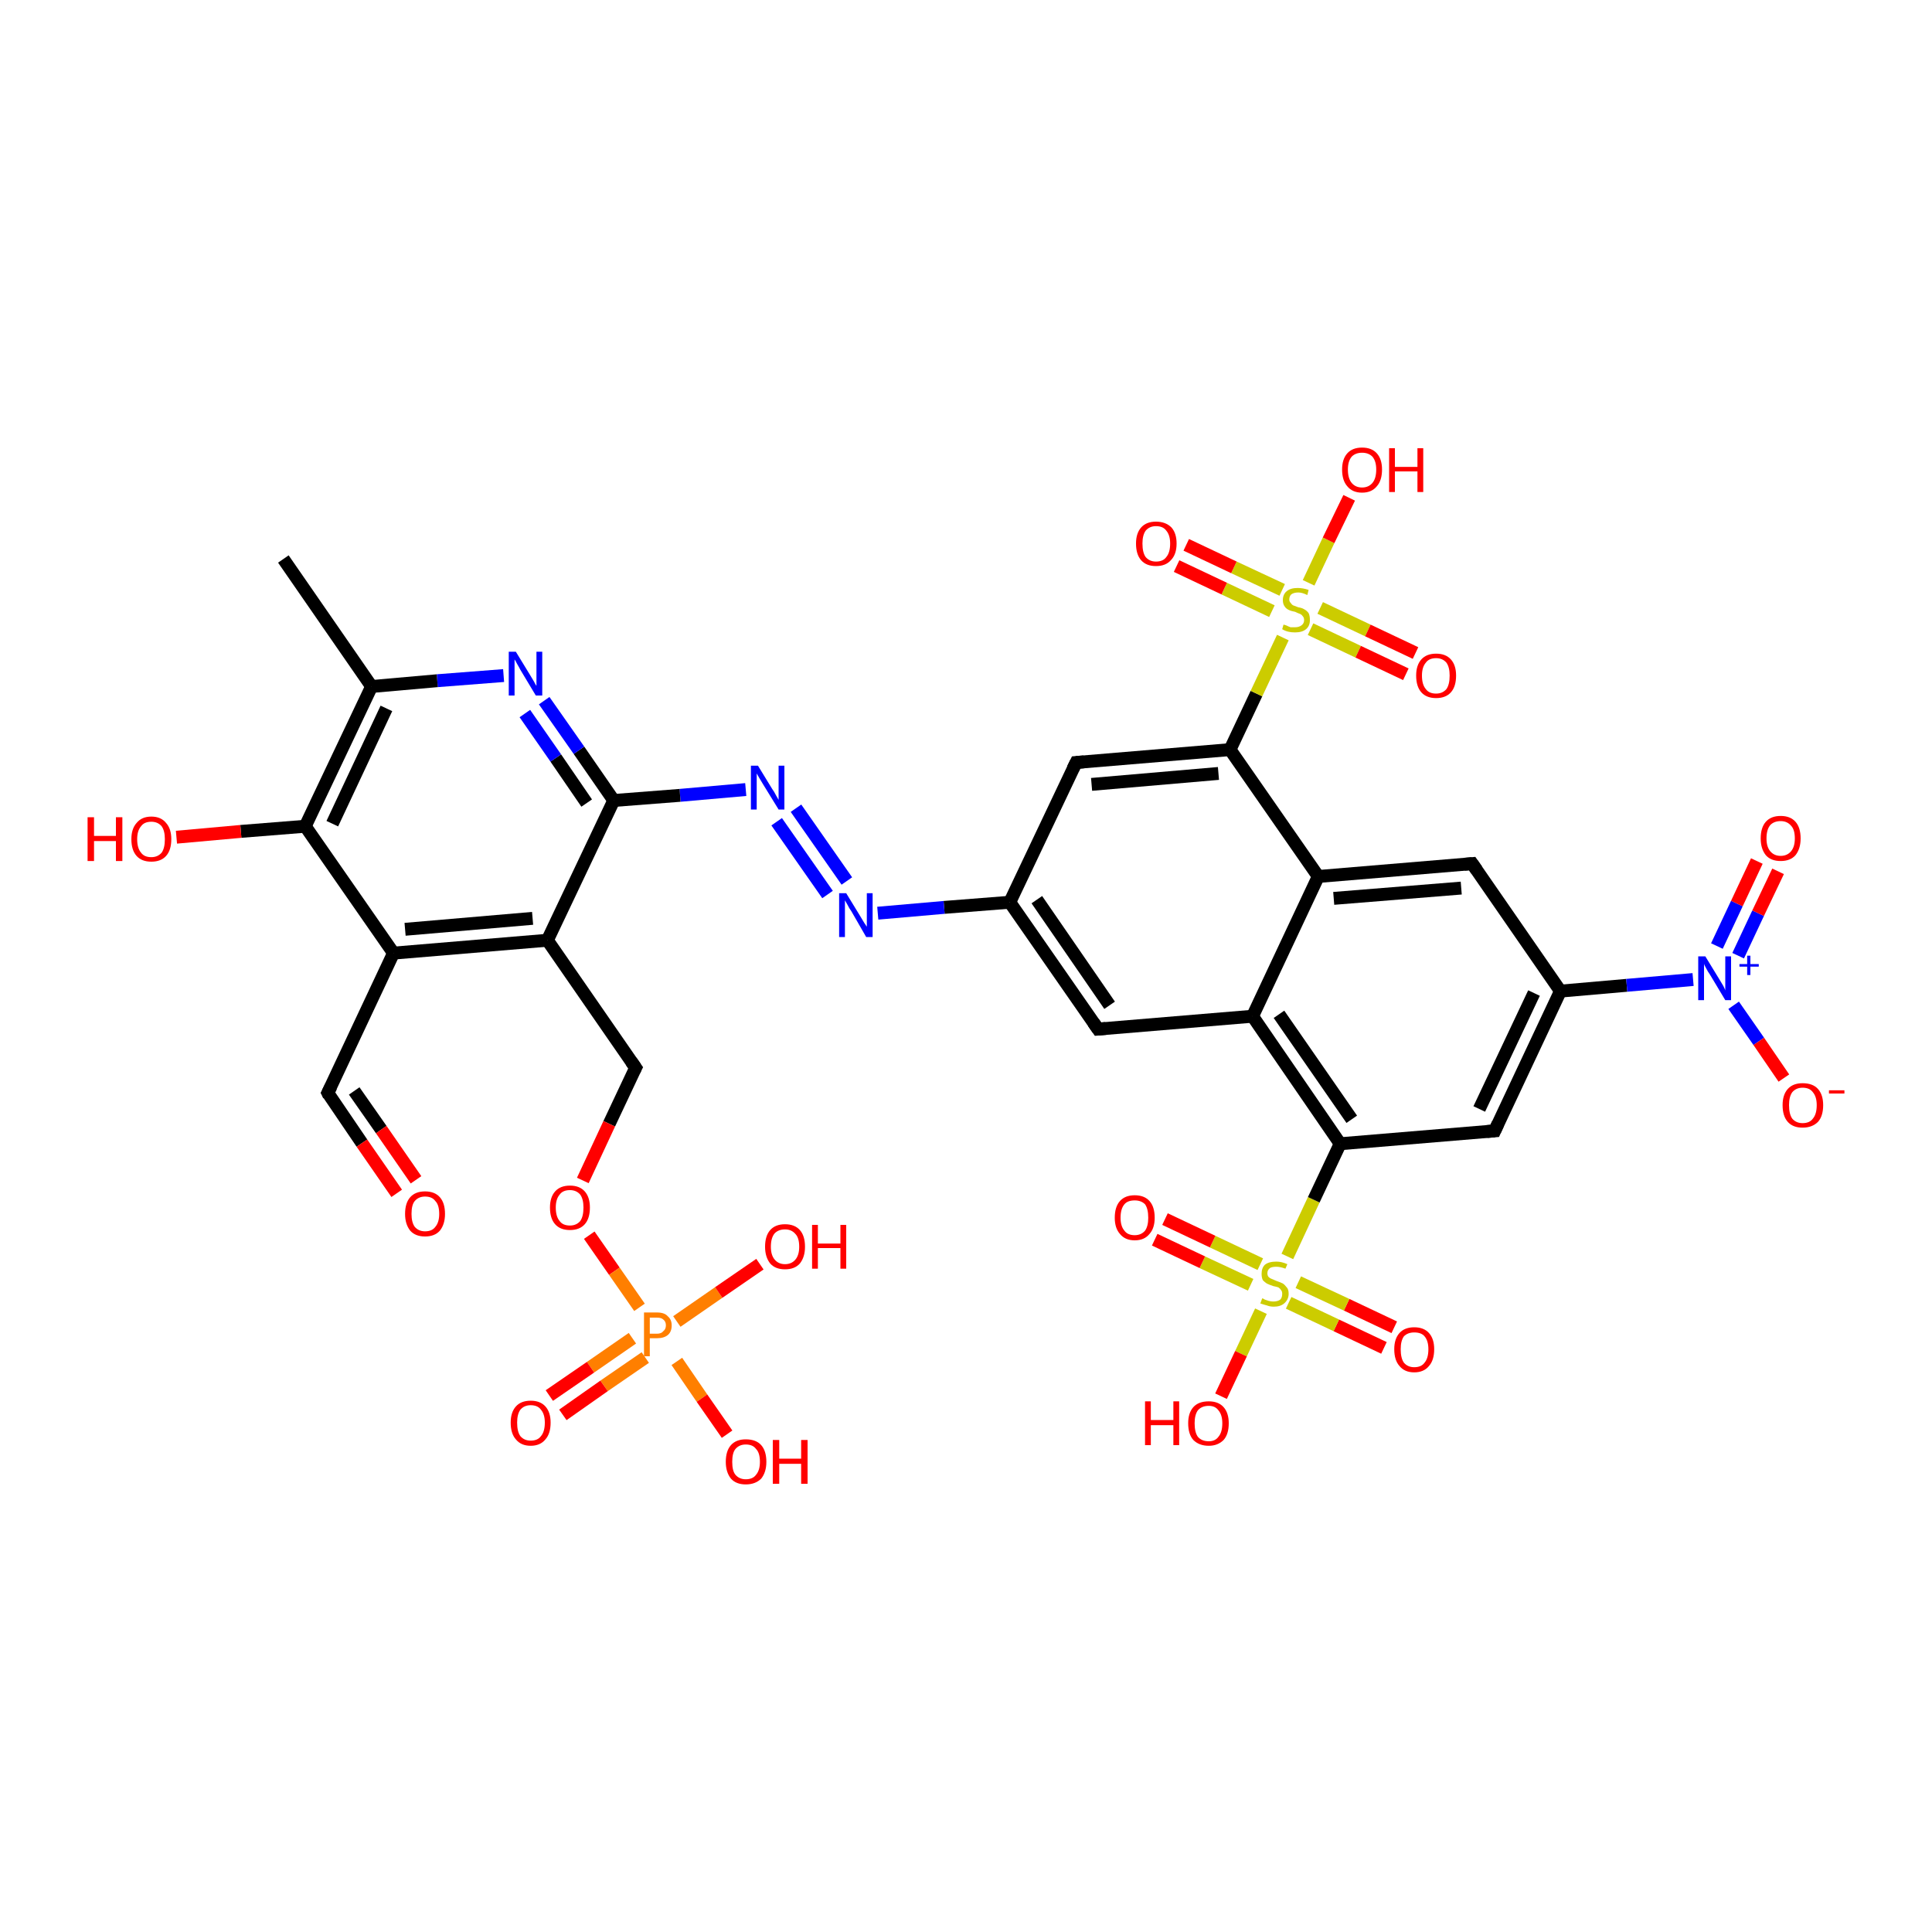 <?xml version='1.0' encoding='iso-8859-1'?>
<svg version='1.1' baseProfile='full'
              xmlns='http://www.w3.org/2000/svg'
                      xmlns:rdkit='http://www.rdkit.org/xml'
                      xmlns:xlink='http://www.w3.org/1999/xlink'
                  xml:space='preserve'
width='300px' height='300px' viewBox='0 0 300 300'>
<!-- END OF HEADER -->
<rect style='opacity:1.0;fill:#FFFFFF;stroke:none' width='300.0' height='300.0' x='0.0' y='0.0'> </rect>
<path class='bond-0 atom-0 atom-1' d='M 214.9,209.3 L 207.5,205.8' style='fill:none;fill-rule:evenodd;stroke:#FF0000;stroke-width:2.0px;stroke-linecap:butt;stroke-linejoin:miter;stroke-opacity:1' />
<path class='bond-0 atom-0 atom-1' d='M 207.5,205.8 L 200.1,202.3' style='fill:none;fill-rule:evenodd;stroke:#CCCC00;stroke-width:2.0px;stroke-linecap:butt;stroke-linejoin:miter;stroke-opacity:1' />
<path class='bond-0 atom-0 atom-1' d='M 216.5,206.1 L 209.1,202.6' style='fill:none;fill-rule:evenodd;stroke:#FF0000;stroke-width:2.0px;stroke-linecap:butt;stroke-linejoin:miter;stroke-opacity:1' />
<path class='bond-0 atom-0 atom-1' d='M 209.1,202.6 L 201.6,199.1' style='fill:none;fill-rule:evenodd;stroke:#CCCC00;stroke-width:2.0px;stroke-linecap:butt;stroke-linejoin:miter;stroke-opacity:1' />
<path class='bond-1 atom-1 atom-2' d='M 195.7,196.3 L 188.3,192.8' style='fill:none;fill-rule:evenodd;stroke:#CCCC00;stroke-width:2.0px;stroke-linecap:butt;stroke-linejoin:miter;stroke-opacity:1' />
<path class='bond-1 atom-1 atom-2' d='M 188.3,192.8 L 180.9,189.3' style='fill:none;fill-rule:evenodd;stroke:#FF0000;stroke-width:2.0px;stroke-linecap:butt;stroke-linejoin:miter;stroke-opacity:1' />
<path class='bond-1 atom-1 atom-2' d='M 194.2,199.5 L 186.7,196.0' style='fill:none;fill-rule:evenodd;stroke:#CCCC00;stroke-width:2.0px;stroke-linecap:butt;stroke-linejoin:miter;stroke-opacity:1' />
<path class='bond-1 atom-1 atom-2' d='M 186.7,196.0 L 179.3,192.5' style='fill:none;fill-rule:evenodd;stroke:#FF0000;stroke-width:2.0px;stroke-linecap:butt;stroke-linejoin:miter;stroke-opacity:1' />
<path class='bond-2 atom-1 atom-3' d='M 195.8,203.6 L 192.7,210.2' style='fill:none;fill-rule:evenodd;stroke:#CCCC00;stroke-width:2.0px;stroke-linecap:butt;stroke-linejoin:miter;stroke-opacity:1' />
<path class='bond-2 atom-1 atom-3' d='M 192.7,210.2 L 189.6,216.8' style='fill:none;fill-rule:evenodd;stroke:#FF0000;stroke-width:2.0px;stroke-linecap:butt;stroke-linejoin:miter;stroke-opacity:1' />
<path class='bond-3 atom-1 atom-4' d='M 199.9,195.1 L 204.0,186.3' style='fill:none;fill-rule:evenodd;stroke:#CCCC00;stroke-width:2.0px;stroke-linecap:butt;stroke-linejoin:miter;stroke-opacity:1' />
<path class='bond-3 atom-1 atom-4' d='M 204.0,186.3 L 208.1,177.6' style='fill:none;fill-rule:evenodd;stroke:#000000;stroke-width:2.0px;stroke-linecap:butt;stroke-linejoin:miter;stroke-opacity:1' />
<path class='bond-4 atom-4 atom-5' d='M 208.1,177.6 L 194.5,157.8' style='fill:none;fill-rule:evenodd;stroke:#000000;stroke-width:2.0px;stroke-linecap:butt;stroke-linejoin:miter;stroke-opacity:1' />
<path class='bond-4 atom-4 atom-5' d='M 209.9,173.8 L 198.6,157.5' style='fill:none;fill-rule:evenodd;stroke:#000000;stroke-width:2.0px;stroke-linecap:butt;stroke-linejoin:miter;stroke-opacity:1' />
<path class='bond-5 atom-5 atom-6' d='M 194.5,157.8 L 170.5,159.8' style='fill:none;fill-rule:evenodd;stroke:#000000;stroke-width:2.0px;stroke-linecap:butt;stroke-linejoin:miter;stroke-opacity:1' />
<path class='bond-6 atom-6 atom-7' d='M 170.5,159.8 L 156.8,140.1' style='fill:none;fill-rule:evenodd;stroke:#000000;stroke-width:2.0px;stroke-linecap:butt;stroke-linejoin:miter;stroke-opacity:1' />
<path class='bond-6 atom-6 atom-7' d='M 172.3,156.1 L 161.0,139.7' style='fill:none;fill-rule:evenodd;stroke:#000000;stroke-width:2.0px;stroke-linecap:butt;stroke-linejoin:miter;stroke-opacity:1' />
<path class='bond-7 atom-7 atom-8' d='M 156.8,140.1 L 146.6,140.9' style='fill:none;fill-rule:evenodd;stroke:#000000;stroke-width:2.0px;stroke-linecap:butt;stroke-linejoin:miter;stroke-opacity:1' />
<path class='bond-7 atom-7 atom-8' d='M 146.6,140.9 L 136.3,141.8' style='fill:none;fill-rule:evenodd;stroke:#0000FF;stroke-width:2.0px;stroke-linecap:butt;stroke-linejoin:miter;stroke-opacity:1' />
<path class='bond-8 atom-8 atom-9' d='M 128.5,138.9 L 120.6,127.6' style='fill:none;fill-rule:evenodd;stroke:#0000FF;stroke-width:2.0px;stroke-linecap:butt;stroke-linejoin:miter;stroke-opacity:1' />
<path class='bond-8 atom-8 atom-9' d='M 131.5,136.8 L 123.6,125.5' style='fill:none;fill-rule:evenodd;stroke:#0000FF;stroke-width:2.0px;stroke-linecap:butt;stroke-linejoin:miter;stroke-opacity:1' />
<path class='bond-9 atom-9 atom-10' d='M 115.8,122.6 L 105.6,123.5' style='fill:none;fill-rule:evenodd;stroke:#0000FF;stroke-width:2.0px;stroke-linecap:butt;stroke-linejoin:miter;stroke-opacity:1' />
<path class='bond-9 atom-9 atom-10' d='M 105.6,123.5 L 95.3,124.3' style='fill:none;fill-rule:evenodd;stroke:#000000;stroke-width:2.0px;stroke-linecap:butt;stroke-linejoin:miter;stroke-opacity:1' />
<path class='bond-10 atom-10 atom-11' d='M 95.3,124.3 L 89.9,116.5' style='fill:none;fill-rule:evenodd;stroke:#000000;stroke-width:2.0px;stroke-linecap:butt;stroke-linejoin:miter;stroke-opacity:1' />
<path class='bond-10 atom-10 atom-11' d='M 89.9,116.5 L 84.5,108.8' style='fill:none;fill-rule:evenodd;stroke:#0000FF;stroke-width:2.0px;stroke-linecap:butt;stroke-linejoin:miter;stroke-opacity:1' />
<path class='bond-10 atom-10 atom-11' d='M 91.1,124.7 L 86.3,117.7' style='fill:none;fill-rule:evenodd;stroke:#000000;stroke-width:2.0px;stroke-linecap:butt;stroke-linejoin:miter;stroke-opacity:1' />
<path class='bond-10 atom-10 atom-11' d='M 86.3,117.7 L 81.5,110.8' style='fill:none;fill-rule:evenodd;stroke:#0000FF;stroke-width:2.0px;stroke-linecap:butt;stroke-linejoin:miter;stroke-opacity:1' />
<path class='bond-11 atom-11 atom-12' d='M 78.2,104.9 L 67.9,105.7' style='fill:none;fill-rule:evenodd;stroke:#0000FF;stroke-width:2.0px;stroke-linecap:butt;stroke-linejoin:miter;stroke-opacity:1' />
<path class='bond-11 atom-11 atom-12' d='M 67.9,105.7 L 57.7,106.6' style='fill:none;fill-rule:evenodd;stroke:#000000;stroke-width:2.0px;stroke-linecap:butt;stroke-linejoin:miter;stroke-opacity:1' />
<path class='bond-12 atom-12 atom-13' d='M 57.7,106.6 L 47.4,128.3' style='fill:none;fill-rule:evenodd;stroke:#000000;stroke-width:2.0px;stroke-linecap:butt;stroke-linejoin:miter;stroke-opacity:1' />
<path class='bond-12 atom-12 atom-13' d='M 60.0,110.0 L 51.6,127.9' style='fill:none;fill-rule:evenodd;stroke:#000000;stroke-width:2.0px;stroke-linecap:butt;stroke-linejoin:miter;stroke-opacity:1' />
<path class='bond-13 atom-13 atom-14' d='M 47.4,128.3 L 37.4,129.1' style='fill:none;fill-rule:evenodd;stroke:#000000;stroke-width:2.0px;stroke-linecap:butt;stroke-linejoin:miter;stroke-opacity:1' />
<path class='bond-13 atom-13 atom-14' d='M 37.4,129.1 L 27.4,130.0' style='fill:none;fill-rule:evenodd;stroke:#FF0000;stroke-width:2.0px;stroke-linecap:butt;stroke-linejoin:miter;stroke-opacity:1' />
<path class='bond-14 atom-13 atom-15' d='M 47.4,128.3 L 61.1,148.0' style='fill:none;fill-rule:evenodd;stroke:#000000;stroke-width:2.0px;stroke-linecap:butt;stroke-linejoin:miter;stroke-opacity:1' />
<path class='bond-15 atom-15 atom-16' d='M 61.1,148.0 L 85.0,146.0' style='fill:none;fill-rule:evenodd;stroke:#000000;stroke-width:2.0px;stroke-linecap:butt;stroke-linejoin:miter;stroke-opacity:1' />
<path class='bond-15 atom-15 atom-16' d='M 62.9,144.3 L 82.7,142.6' style='fill:none;fill-rule:evenodd;stroke:#000000;stroke-width:2.0px;stroke-linecap:butt;stroke-linejoin:miter;stroke-opacity:1' />
<path class='bond-16 atom-16 atom-17' d='M 85.0,146.0 L 98.7,165.8' style='fill:none;fill-rule:evenodd;stroke:#000000;stroke-width:2.0px;stroke-linecap:butt;stroke-linejoin:miter;stroke-opacity:1' />
<path class='bond-17 atom-17 atom-18' d='M 98.7,165.8 L 94.6,174.5' style='fill:none;fill-rule:evenodd;stroke:#000000;stroke-width:2.0px;stroke-linecap:butt;stroke-linejoin:miter;stroke-opacity:1' />
<path class='bond-17 atom-17 atom-18' d='M 94.6,174.5 L 90.5,183.3' style='fill:none;fill-rule:evenodd;stroke:#FF0000;stroke-width:2.0px;stroke-linecap:butt;stroke-linejoin:miter;stroke-opacity:1' />
<path class='bond-18 atom-18 atom-19' d='M 91.5,191.8 L 95.4,197.4' style='fill:none;fill-rule:evenodd;stroke:#FF0000;stroke-width:2.0px;stroke-linecap:butt;stroke-linejoin:miter;stroke-opacity:1' />
<path class='bond-18 atom-18 atom-19' d='M 95.4,197.4 L 99.3,203.0' style='fill:none;fill-rule:evenodd;stroke:#FF7F00;stroke-width:2.0px;stroke-linecap:butt;stroke-linejoin:miter;stroke-opacity:1' />
<path class='bond-19 atom-19 atom-20' d='M 98.2,207.8 L 91.7,212.3' style='fill:none;fill-rule:evenodd;stroke:#FF7F00;stroke-width:2.0px;stroke-linecap:butt;stroke-linejoin:miter;stroke-opacity:1' />
<path class='bond-19 atom-19 atom-20' d='M 91.7,212.3 L 85.3,216.7' style='fill:none;fill-rule:evenodd;stroke:#FF0000;stroke-width:2.0px;stroke-linecap:butt;stroke-linejoin:miter;stroke-opacity:1' />
<path class='bond-19 atom-19 atom-20' d='M 100.2,210.8 L 93.8,215.2' style='fill:none;fill-rule:evenodd;stroke:#FF7F00;stroke-width:2.0px;stroke-linecap:butt;stroke-linejoin:miter;stroke-opacity:1' />
<path class='bond-19 atom-19 atom-20' d='M 93.8,215.2 L 87.4,219.7' style='fill:none;fill-rule:evenodd;stroke:#FF0000;stroke-width:2.0px;stroke-linecap:butt;stroke-linejoin:miter;stroke-opacity:1' />
<path class='bond-20 atom-19 atom-21' d='M 105.1,205.2 L 111.6,200.7' style='fill:none;fill-rule:evenodd;stroke:#FF7F00;stroke-width:2.0px;stroke-linecap:butt;stroke-linejoin:miter;stroke-opacity:1' />
<path class='bond-20 atom-19 atom-21' d='M 111.6,200.7 L 118.0,196.3' style='fill:none;fill-rule:evenodd;stroke:#FF0000;stroke-width:2.0px;stroke-linecap:butt;stroke-linejoin:miter;stroke-opacity:1' />
<path class='bond-21 atom-19 atom-22' d='M 105.1,211.4 L 109.0,217.1' style='fill:none;fill-rule:evenodd;stroke:#FF7F00;stroke-width:2.0px;stroke-linecap:butt;stroke-linejoin:miter;stroke-opacity:1' />
<path class='bond-21 atom-19 atom-22' d='M 109.0,217.1 L 112.9,222.7' style='fill:none;fill-rule:evenodd;stroke:#FF0000;stroke-width:2.0px;stroke-linecap:butt;stroke-linejoin:miter;stroke-opacity:1' />
<path class='bond-22 atom-15 atom-23' d='M 61.1,148.0 L 50.9,169.7' style='fill:none;fill-rule:evenodd;stroke:#000000;stroke-width:2.0px;stroke-linecap:butt;stroke-linejoin:miter;stroke-opacity:1' />
<path class='bond-23 atom-23 atom-24' d='M 50.9,169.7 L 56.2,177.5' style='fill:none;fill-rule:evenodd;stroke:#000000;stroke-width:2.0px;stroke-linecap:butt;stroke-linejoin:miter;stroke-opacity:1' />
<path class='bond-23 atom-23 atom-24' d='M 56.2,177.5 L 61.6,185.3' style='fill:none;fill-rule:evenodd;stroke:#FF0000;stroke-width:2.0px;stroke-linecap:butt;stroke-linejoin:miter;stroke-opacity:1' />
<path class='bond-23 atom-23 atom-24' d='M 55.0,169.4 L 59.2,175.4' style='fill:none;fill-rule:evenodd;stroke:#000000;stroke-width:2.0px;stroke-linecap:butt;stroke-linejoin:miter;stroke-opacity:1' />
<path class='bond-23 atom-23 atom-24' d='M 59.2,175.4 L 64.6,183.2' style='fill:none;fill-rule:evenodd;stroke:#FF0000;stroke-width:2.0px;stroke-linecap:butt;stroke-linejoin:miter;stroke-opacity:1' />
<path class='bond-24 atom-12 atom-25' d='M 57.7,106.6 L 44.0,86.8' style='fill:none;fill-rule:evenodd;stroke:#000000;stroke-width:2.0px;stroke-linecap:butt;stroke-linejoin:miter;stroke-opacity:1' />
<path class='bond-25 atom-7 atom-26' d='M 156.8,140.1 L 167.1,118.4' style='fill:none;fill-rule:evenodd;stroke:#000000;stroke-width:2.0px;stroke-linecap:butt;stroke-linejoin:miter;stroke-opacity:1' />
<path class='bond-26 atom-26 atom-27' d='M 167.1,118.4 L 191.0,116.4' style='fill:none;fill-rule:evenodd;stroke:#000000;stroke-width:2.0px;stroke-linecap:butt;stroke-linejoin:miter;stroke-opacity:1' />
<path class='bond-26 atom-26 atom-27' d='M 169.5,121.8 L 189.2,120.1' style='fill:none;fill-rule:evenodd;stroke:#000000;stroke-width:2.0px;stroke-linecap:butt;stroke-linejoin:miter;stroke-opacity:1' />
<path class='bond-27 atom-27 atom-28' d='M 191.0,116.4 L 204.7,136.1' style='fill:none;fill-rule:evenodd;stroke:#000000;stroke-width:2.0px;stroke-linecap:butt;stroke-linejoin:miter;stroke-opacity:1' />
<path class='bond-28 atom-28 atom-29' d='M 204.7,136.1 L 228.6,134.1' style='fill:none;fill-rule:evenodd;stroke:#000000;stroke-width:2.0px;stroke-linecap:butt;stroke-linejoin:miter;stroke-opacity:1' />
<path class='bond-28 atom-28 atom-29' d='M 207.1,139.5 L 226.9,137.9' style='fill:none;fill-rule:evenodd;stroke:#000000;stroke-width:2.0px;stroke-linecap:butt;stroke-linejoin:miter;stroke-opacity:1' />
<path class='bond-29 atom-29 atom-30' d='M 228.6,134.1 L 242.3,153.9' style='fill:none;fill-rule:evenodd;stroke:#000000;stroke-width:2.0px;stroke-linecap:butt;stroke-linejoin:miter;stroke-opacity:1' />
<path class='bond-30 atom-30 atom-31' d='M 242.3,153.9 L 252.6,153.0' style='fill:none;fill-rule:evenodd;stroke:#000000;stroke-width:2.0px;stroke-linecap:butt;stroke-linejoin:miter;stroke-opacity:1' />
<path class='bond-30 atom-30 atom-31' d='M 252.6,153.0 L 262.9,152.1' style='fill:none;fill-rule:evenodd;stroke:#0000FF;stroke-width:2.0px;stroke-linecap:butt;stroke-linejoin:miter;stroke-opacity:1' />
<path class='bond-31 atom-31 atom-32' d='M 269.2,156.1 L 273.1,161.7' style='fill:none;fill-rule:evenodd;stroke:#0000FF;stroke-width:2.0px;stroke-linecap:butt;stroke-linejoin:miter;stroke-opacity:1' />
<path class='bond-31 atom-31 atom-32' d='M 273.1,161.7 L 277.0,167.4' style='fill:none;fill-rule:evenodd;stroke:#FF0000;stroke-width:2.0px;stroke-linecap:butt;stroke-linejoin:miter;stroke-opacity:1' />
<path class='bond-32 atom-31 atom-33' d='M 269.9,148.4 L 273.0,141.8' style='fill:none;fill-rule:evenodd;stroke:#0000FF;stroke-width:2.0px;stroke-linecap:butt;stroke-linejoin:miter;stroke-opacity:1' />
<path class='bond-32 atom-31 atom-33' d='M 273.0,141.8 L 276.1,135.3' style='fill:none;fill-rule:evenodd;stroke:#FF0000;stroke-width:2.0px;stroke-linecap:butt;stroke-linejoin:miter;stroke-opacity:1' />
<path class='bond-32 atom-31 atom-33' d='M 266.6,146.9 L 269.7,140.3' style='fill:none;fill-rule:evenodd;stroke:#0000FF;stroke-width:2.0px;stroke-linecap:butt;stroke-linejoin:miter;stroke-opacity:1' />
<path class='bond-32 atom-31 atom-33' d='M 269.7,140.3 L 272.8,133.7' style='fill:none;fill-rule:evenodd;stroke:#FF0000;stroke-width:2.0px;stroke-linecap:butt;stroke-linejoin:miter;stroke-opacity:1' />
<path class='bond-33 atom-30 atom-34' d='M 242.3,153.9 L 232.1,175.6' style='fill:none;fill-rule:evenodd;stroke:#000000;stroke-width:2.0px;stroke-linecap:butt;stroke-linejoin:miter;stroke-opacity:1' />
<path class='bond-33 atom-30 atom-34' d='M 238.2,154.2 L 229.7,172.2' style='fill:none;fill-rule:evenodd;stroke:#000000;stroke-width:2.0px;stroke-linecap:butt;stroke-linejoin:miter;stroke-opacity:1' />
<path class='bond-34 atom-27 atom-35' d='M 191.0,116.4 L 195.1,107.7' style='fill:none;fill-rule:evenodd;stroke:#000000;stroke-width:2.0px;stroke-linecap:butt;stroke-linejoin:miter;stroke-opacity:1' />
<path class='bond-34 atom-27 atom-35' d='M 195.1,107.7 L 199.2,99.0' style='fill:none;fill-rule:evenodd;stroke:#CCCC00;stroke-width:2.0px;stroke-linecap:butt;stroke-linejoin:miter;stroke-opacity:1' />
<path class='bond-35 atom-35 atom-36' d='M 199.1,91.6 L 191.6,88.1' style='fill:none;fill-rule:evenodd;stroke:#CCCC00;stroke-width:2.0px;stroke-linecap:butt;stroke-linejoin:miter;stroke-opacity:1' />
<path class='bond-35 atom-35 atom-36' d='M 191.6,88.1 L 184.2,84.6' style='fill:none;fill-rule:evenodd;stroke:#FF0000;stroke-width:2.0px;stroke-linecap:butt;stroke-linejoin:miter;stroke-opacity:1' />
<path class='bond-35 atom-35 atom-36' d='M 197.5,94.9 L 190.1,91.4' style='fill:none;fill-rule:evenodd;stroke:#CCCC00;stroke-width:2.0px;stroke-linecap:butt;stroke-linejoin:miter;stroke-opacity:1' />
<path class='bond-35 atom-35 atom-36' d='M 190.1,91.4 L 182.7,87.9' style='fill:none;fill-rule:evenodd;stroke:#FF0000;stroke-width:2.0px;stroke-linecap:butt;stroke-linejoin:miter;stroke-opacity:1' />
<path class='bond-36 atom-35 atom-37' d='M 203.5,97.7 L 210.9,101.2' style='fill:none;fill-rule:evenodd;stroke:#CCCC00;stroke-width:2.0px;stroke-linecap:butt;stroke-linejoin:miter;stroke-opacity:1' />
<path class='bond-36 atom-35 atom-37' d='M 210.9,101.2 L 218.3,104.7' style='fill:none;fill-rule:evenodd;stroke:#FF0000;stroke-width:2.0px;stroke-linecap:butt;stroke-linejoin:miter;stroke-opacity:1' />
<path class='bond-36 atom-35 atom-37' d='M 205.0,94.4 L 212.4,97.9' style='fill:none;fill-rule:evenodd;stroke:#CCCC00;stroke-width:2.0px;stroke-linecap:butt;stroke-linejoin:miter;stroke-opacity:1' />
<path class='bond-36 atom-35 atom-37' d='M 212.4,97.9 L 219.8,101.4' style='fill:none;fill-rule:evenodd;stroke:#FF0000;stroke-width:2.0px;stroke-linecap:butt;stroke-linejoin:miter;stroke-opacity:1' />
<path class='bond-37 atom-35 atom-38' d='M 203.2,90.5 L 206.3,83.9' style='fill:none;fill-rule:evenodd;stroke:#CCCC00;stroke-width:2.0px;stroke-linecap:butt;stroke-linejoin:miter;stroke-opacity:1' />
<path class='bond-37 atom-35 atom-38' d='M 206.3,83.9 L 209.5,77.3' style='fill:none;fill-rule:evenodd;stroke:#FF0000;stroke-width:2.0px;stroke-linecap:butt;stroke-linejoin:miter;stroke-opacity:1' />
<path class='bond-38 atom-16 atom-10' d='M 85.0,146.0 L 95.3,124.3' style='fill:none;fill-rule:evenodd;stroke:#000000;stroke-width:2.0px;stroke-linecap:butt;stroke-linejoin:miter;stroke-opacity:1' />
<path class='bond-39 atom-28 atom-5' d='M 204.7,136.1 L 194.5,157.8' style='fill:none;fill-rule:evenodd;stroke:#000000;stroke-width:2.0px;stroke-linecap:butt;stroke-linejoin:miter;stroke-opacity:1' />
<path class='bond-40 atom-34 atom-4' d='M 232.1,175.6 L 208.1,177.6' style='fill:none;fill-rule:evenodd;stroke:#000000;stroke-width:2.0px;stroke-linecap:butt;stroke-linejoin:miter;stroke-opacity:1' />
<path d='M 171.7,159.7 L 170.5,159.8 L 169.8,158.8' style='fill:none;stroke:#000000;stroke-width:2.0px;stroke-linecap:butt;stroke-linejoin:miter;stroke-opacity:1;' />
<path d='M 98.0,164.8 L 98.7,165.8 L 98.5,166.2' style='fill:none;stroke:#000000;stroke-width:2.0px;stroke-linecap:butt;stroke-linejoin:miter;stroke-opacity:1;' />
<path d='M 51.4,168.7 L 50.9,169.7 L 51.1,170.1' style='fill:none;stroke:#000000;stroke-width:2.0px;stroke-linecap:butt;stroke-linejoin:miter;stroke-opacity:1;' />
<path d='M 166.6,119.4 L 167.1,118.4 L 168.3,118.3' style='fill:none;stroke:#000000;stroke-width:2.0px;stroke-linecap:butt;stroke-linejoin:miter;stroke-opacity:1;' />
<path d='M 227.4,134.2 L 228.6,134.1 L 229.3,135.1' style='fill:none;stroke:#000000;stroke-width:2.0px;stroke-linecap:butt;stroke-linejoin:miter;stroke-opacity:1;' />
<path d='M 232.6,174.5 L 232.1,175.6 L 230.9,175.7' style='fill:none;stroke:#000000;stroke-width:2.0px;stroke-linecap:butt;stroke-linejoin:miter;stroke-opacity:1;' />
<path class='atom-0' d='M 216.5 209.5
Q 216.5 207.9, 217.3 207.0
Q 218.1 206.1, 219.6 206.1
Q 221.1 206.1, 221.9 207.0
Q 222.7 207.9, 222.7 209.5
Q 222.7 211.2, 221.9 212.1
Q 221.1 213.1, 219.6 213.1
Q 218.1 213.1, 217.3 212.1
Q 216.5 211.2, 216.5 209.5
M 219.6 212.3
Q 220.7 212.3, 221.2 211.6
Q 221.8 210.9, 221.8 209.5
Q 221.8 208.2, 221.2 207.5
Q 220.7 206.9, 219.6 206.9
Q 218.6 206.9, 218.0 207.5
Q 217.5 208.2, 217.5 209.5
Q 217.5 210.9, 218.0 211.6
Q 218.6 212.3, 219.6 212.3
' fill='#FF0000'/>
<path class='atom-1' d='M 196.0 201.6
Q 196.1 201.6, 196.4 201.8
Q 196.7 201.9, 197.0 202.0
Q 197.4 202.1, 197.7 202.1
Q 198.4 202.1, 198.8 201.8
Q 199.1 201.5, 199.1 200.9
Q 199.1 200.5, 198.9 200.3
Q 198.8 200.1, 198.5 199.9
Q 198.2 199.8, 197.7 199.7
Q 197.1 199.5, 196.7 199.3
Q 196.4 199.1, 196.1 198.8
Q 195.9 198.4, 195.9 197.8
Q 195.9 196.9, 196.4 196.4
Q 197.0 195.9, 198.2 195.9
Q 199.0 195.9, 199.9 196.3
L 199.6 197.0
Q 198.8 196.7, 198.2 196.7
Q 197.5 196.7, 197.2 196.9
Q 196.8 197.2, 196.8 197.7
Q 196.8 198.1, 197.0 198.3
Q 197.2 198.5, 197.5 198.6
Q 197.7 198.7, 198.2 198.9
Q 198.8 199.1, 199.2 199.3
Q 199.5 199.5, 199.8 199.9
Q 200.1 200.2, 200.1 200.9
Q 200.1 201.8, 199.4 202.4
Q 198.8 202.9, 197.8 202.9
Q 197.2 202.9, 196.7 202.7
Q 196.3 202.6, 195.7 202.4
L 196.0 201.6
' fill='#CCCC00'/>
<path class='atom-2' d='M 173.1 189.1
Q 173.1 187.4, 173.9 186.5
Q 174.7 185.6, 176.2 185.6
Q 177.7 185.6, 178.5 186.5
Q 179.3 187.4, 179.3 189.1
Q 179.3 190.7, 178.5 191.6
Q 177.7 192.6, 176.2 192.6
Q 174.7 192.6, 173.9 191.6
Q 173.1 190.7, 173.1 189.1
M 176.2 191.8
Q 177.2 191.8, 177.8 191.1
Q 178.3 190.4, 178.3 189.1
Q 178.3 187.7, 177.8 187.0
Q 177.2 186.4, 176.2 186.4
Q 175.1 186.4, 174.6 187.0
Q 174.0 187.7, 174.0 189.1
Q 174.0 190.4, 174.6 191.1
Q 175.1 191.8, 176.2 191.8
' fill='#FF0000'/>
<path class='atom-3' d='M 177.8 217.6
L 178.7 217.6
L 178.7 220.5
L 182.2 220.5
L 182.2 217.6
L 183.1 217.6
L 183.1 224.4
L 182.2 224.4
L 182.2 221.3
L 178.7 221.3
L 178.7 224.4
L 177.8 224.4
L 177.8 217.6
' fill='#FF0000'/>
<path class='atom-3' d='M 184.5 221.0
Q 184.5 219.4, 185.3 218.5
Q 186.1 217.6, 187.7 217.6
Q 189.2 217.6, 190.0 218.5
Q 190.8 219.4, 190.8 221.0
Q 190.8 222.7, 190.0 223.6
Q 189.1 224.5, 187.7 224.5
Q 186.2 224.5, 185.3 223.6
Q 184.5 222.7, 184.5 221.0
M 187.7 223.8
Q 188.7 223.8, 189.2 223.1
Q 189.8 222.4, 189.8 221.0
Q 189.8 219.7, 189.2 219.0
Q 188.7 218.3, 187.7 218.3
Q 186.6 218.3, 186.0 219.0
Q 185.5 219.7, 185.5 221.0
Q 185.5 222.4, 186.0 223.1
Q 186.6 223.8, 187.7 223.8
' fill='#FF0000'/>
<path class='atom-8' d='M 131.4 138.7
L 133.6 142.3
Q 133.8 142.6, 134.2 143.3
Q 134.6 143.9, 134.6 143.9
L 134.6 138.7
L 135.5 138.7
L 135.5 145.5
L 134.5 145.5
L 132.2 141.5
Q 131.9 141.1, 131.6 140.5
Q 131.3 140.0, 131.2 139.8
L 131.2 145.5
L 130.3 145.5
L 130.3 138.7
L 131.4 138.7
' fill='#0000FF'/>
<path class='atom-9' d='M 117.7 118.9
L 119.9 122.5
Q 120.2 122.9, 120.5 123.5
Q 120.9 124.2, 120.9 124.2
L 120.9 118.9
L 121.8 118.9
L 121.8 125.7
L 120.9 125.7
L 118.5 121.8
Q 118.2 121.3, 117.9 120.8
Q 117.6 120.3, 117.5 120.1
L 117.5 125.7
L 116.6 125.7
L 116.6 118.9
L 117.7 118.9
' fill='#0000FF'/>
<path class='atom-11' d='M 80.1 101.2
L 82.3 104.8
Q 82.5 105.1, 82.9 105.8
Q 83.2 106.4, 83.3 106.5
L 83.3 101.2
L 84.2 101.2
L 84.2 108.0
L 83.2 108.0
L 80.8 104.0
Q 80.6 103.6, 80.3 103.1
Q 80.0 102.5, 79.9 102.4
L 79.9 108.0
L 79.0 108.0
L 79.0 101.2
L 80.1 101.2
' fill='#0000FF'/>
<path class='atom-14' d='M 13.6 126.9
L 14.6 126.9
L 14.6 129.8
L 18.0 129.8
L 18.0 126.9
L 19.0 126.9
L 19.0 133.7
L 18.0 133.7
L 18.0 130.6
L 14.6 130.6
L 14.6 133.7
L 13.6 133.7
L 13.6 126.9
' fill='#FF0000'/>
<path class='atom-14' d='M 20.4 130.3
Q 20.4 128.7, 21.2 127.8
Q 22.0 126.8, 23.5 126.8
Q 25.0 126.8, 25.8 127.8
Q 26.6 128.7, 26.6 130.3
Q 26.6 132.0, 25.8 132.9
Q 25.0 133.8, 23.5 133.8
Q 22.0 133.8, 21.2 132.9
Q 20.4 132.0, 20.4 130.3
M 23.5 133.1
Q 24.5 133.1, 25.1 132.4
Q 25.6 131.7, 25.6 130.3
Q 25.6 129.0, 25.1 128.3
Q 24.5 127.6, 23.5 127.6
Q 22.4 127.6, 21.9 128.3
Q 21.3 129.0, 21.3 130.3
Q 21.3 131.7, 21.9 132.4
Q 22.4 133.1, 23.5 133.1
' fill='#FF0000'/>
<path class='atom-18' d='M 85.4 187.5
Q 85.4 185.9, 86.2 185.0
Q 87.0 184.1, 88.5 184.1
Q 90.0 184.1, 90.8 185.0
Q 91.6 185.9, 91.6 187.5
Q 91.6 189.2, 90.8 190.1
Q 90.0 191.0, 88.5 191.0
Q 87.0 191.0, 86.2 190.1
Q 85.4 189.2, 85.4 187.5
M 88.5 190.3
Q 89.5 190.3, 90.1 189.6
Q 90.6 188.9, 90.6 187.5
Q 90.6 186.2, 90.1 185.5
Q 89.5 184.8, 88.5 184.8
Q 87.4 184.8, 86.9 185.5
Q 86.3 186.2, 86.3 187.5
Q 86.3 188.9, 86.9 189.6
Q 87.4 190.3, 88.5 190.3
' fill='#FF0000'/>
<path class='atom-19' d='M 102.0 203.8
Q 103.2 203.8, 103.7 204.4
Q 104.3 204.9, 104.3 205.8
Q 104.3 206.8, 103.7 207.3
Q 103.1 207.8, 102.0 207.8
L 100.9 207.8
L 100.9 210.6
L 100.0 210.6
L 100.0 203.8
L 102.0 203.8
M 102.0 207.1
Q 102.7 207.1, 103.0 206.7
Q 103.4 206.4, 103.4 205.8
Q 103.4 205.2, 103.0 204.9
Q 102.7 204.6, 102.0 204.6
L 100.9 204.6
L 100.9 207.1
L 102.0 207.1
' fill='#FF7F00'/>
<path class='atom-20' d='M 79.3 220.9
Q 79.3 219.3, 80.1 218.4
Q 80.9 217.5, 82.4 217.5
Q 83.9 217.5, 84.7 218.4
Q 85.5 219.3, 85.5 220.9
Q 85.5 222.6, 84.7 223.5
Q 83.9 224.5, 82.4 224.5
Q 80.9 224.5, 80.1 223.5
Q 79.3 222.6, 79.3 220.9
M 82.4 223.7
Q 83.5 223.7, 84.0 223.0
Q 84.6 222.3, 84.6 220.9
Q 84.6 219.6, 84.0 218.9
Q 83.5 218.2, 82.4 218.2
Q 81.4 218.2, 80.8 218.9
Q 80.3 219.6, 80.3 220.9
Q 80.3 222.3, 80.8 223.0
Q 81.4 223.7, 82.4 223.7
' fill='#FF0000'/>
<path class='atom-21' d='M 118.8 193.6
Q 118.8 191.9, 119.6 191.0
Q 120.4 190.1, 121.9 190.1
Q 123.4 190.1, 124.2 191.0
Q 125.0 191.9, 125.0 193.6
Q 125.0 195.2, 124.2 196.2
Q 123.4 197.1, 121.9 197.1
Q 120.4 197.1, 119.6 196.2
Q 118.8 195.2, 118.8 193.6
M 121.9 196.3
Q 122.9 196.3, 123.5 195.6
Q 124.1 194.9, 124.1 193.6
Q 124.1 192.2, 123.5 191.6
Q 122.9 190.9, 121.9 190.9
Q 120.9 190.9, 120.3 191.5
Q 119.7 192.2, 119.7 193.6
Q 119.7 194.9, 120.3 195.6
Q 120.9 196.3, 121.9 196.3
' fill='#FF0000'/>
<path class='atom-21' d='M 126.1 190.2
L 127.0 190.2
L 127.0 193.1
L 130.5 193.1
L 130.5 190.2
L 131.4 190.2
L 131.4 197.0
L 130.5 197.0
L 130.5 193.8
L 127.0 193.8
L 127.0 197.0
L 126.1 197.0
L 126.1 190.2
' fill='#FF0000'/>
<path class='atom-22' d='M 112.7 227.0
Q 112.7 225.3, 113.5 224.4
Q 114.3 223.5, 115.8 223.5
Q 117.4 223.5, 118.2 224.4
Q 119.0 225.3, 119.0 227.0
Q 119.0 228.6, 118.2 229.6
Q 117.3 230.5, 115.8 230.5
Q 114.3 230.5, 113.5 229.6
Q 112.7 228.6, 112.7 227.0
M 115.8 229.7
Q 116.9 229.7, 117.4 229.0
Q 118.0 228.3, 118.0 227.0
Q 118.0 225.6, 117.4 225.0
Q 116.9 224.3, 115.8 224.3
Q 114.8 224.3, 114.2 225.0
Q 113.7 225.6, 113.7 227.0
Q 113.7 228.4, 114.2 229.0
Q 114.8 229.7, 115.8 229.7
' fill='#FF0000'/>
<path class='atom-22' d='M 120.0 223.6
L 121.0 223.6
L 121.0 226.5
L 124.4 226.5
L 124.4 223.6
L 125.4 223.6
L 125.4 230.4
L 124.4 230.4
L 124.4 227.3
L 121.0 227.3
L 121.0 230.4
L 120.0 230.4
L 120.0 223.6
' fill='#FF0000'/>
<path class='atom-24' d='M 62.9 188.5
Q 62.9 186.8, 63.7 185.9
Q 64.5 185.0, 66.0 185.0
Q 67.5 185.0, 68.3 185.9
Q 69.1 186.8, 69.1 188.5
Q 69.1 190.1, 68.3 191.1
Q 67.5 192.0, 66.0 192.0
Q 64.5 192.0, 63.7 191.1
Q 62.9 190.1, 62.9 188.5
M 66.0 191.2
Q 67.1 191.2, 67.6 190.5
Q 68.2 189.8, 68.2 188.5
Q 68.2 187.1, 67.6 186.5
Q 67.1 185.8, 66.0 185.8
Q 65.0 185.8, 64.4 186.5
Q 63.9 187.1, 63.9 188.5
Q 63.9 189.8, 64.4 190.5
Q 65.0 191.2, 66.0 191.2
' fill='#FF0000'/>
<path class='atom-31' d='M 264.8 148.5
L 267.0 152.1
Q 267.2 152.4, 267.6 153.1
Q 267.9 153.7, 267.9 153.8
L 267.9 148.5
L 268.8 148.5
L 268.8 155.3
L 267.9 155.3
L 265.5 151.3
Q 265.2 150.9, 264.9 150.3
Q 264.6 149.8, 264.6 149.6
L 264.6 155.3
L 263.7 155.3
L 263.7 148.5
L 264.8 148.5
' fill='#0000FF'/>
<path class='atom-31' d='M 270.1 149.7
L 271.3 149.7
L 271.3 148.4
L 271.8 148.4
L 271.8 149.7
L 273.1 149.7
L 273.1 150.1
L 271.8 150.1
L 271.8 151.4
L 271.3 151.4
L 271.3 150.1
L 270.1 150.1
L 270.1 149.7
' fill='#0000FF'/>
<path class='atom-32' d='M 276.8 171.6
Q 276.8 170.0, 277.6 169.1
Q 278.4 168.2, 279.9 168.2
Q 281.5 168.2, 282.3 169.1
Q 283.1 170.0, 283.1 171.6
Q 283.1 173.3, 282.3 174.2
Q 281.4 175.1, 279.9 175.1
Q 278.4 175.1, 277.6 174.2
Q 276.8 173.3, 276.8 171.6
M 279.9 174.4
Q 281.0 174.4, 281.5 173.7
Q 282.1 173.0, 282.1 171.6
Q 282.1 170.3, 281.5 169.6
Q 281.0 168.9, 279.9 168.9
Q 278.9 168.9, 278.3 169.6
Q 277.8 170.3, 277.8 171.6
Q 277.8 173.0, 278.3 173.7
Q 278.9 174.4, 279.9 174.4
' fill='#FF0000'/>
<path class='atom-32' d='M 284.0 169.3
L 286.4 169.3
L 286.4 169.8
L 284.0 169.8
L 284.0 169.3
' fill='#FF0000'/>
<path class='atom-33' d='M 273.4 130.2
Q 273.4 128.5, 274.2 127.6
Q 275.0 126.7, 276.5 126.7
Q 278.0 126.7, 278.8 127.6
Q 279.6 128.5, 279.6 130.2
Q 279.6 131.8, 278.8 132.8
Q 278.0 133.7, 276.5 133.7
Q 275.0 133.7, 274.2 132.8
Q 273.4 131.8, 273.4 130.2
M 276.5 132.9
Q 277.5 132.9, 278.1 132.2
Q 278.7 131.5, 278.7 130.2
Q 278.7 128.8, 278.1 128.2
Q 277.5 127.5, 276.5 127.5
Q 275.5 127.5, 274.9 128.1
Q 274.3 128.8, 274.3 130.2
Q 274.3 131.5, 274.9 132.2
Q 275.5 132.9, 276.5 132.9
' fill='#FF0000'/>
<path class='atom-35' d='M 199.3 97.0
Q 199.4 97.0, 199.7 97.1
Q 200.1 97.3, 200.4 97.4
Q 200.8 97.4, 201.1 97.4
Q 201.7 97.4, 202.1 97.1
Q 202.5 96.8, 202.5 96.3
Q 202.5 95.9, 202.3 95.7
Q 202.1 95.4, 201.8 95.3
Q 201.5 95.2, 201.1 95.0
Q 200.5 94.9, 200.1 94.7
Q 199.7 94.5, 199.5 94.2
Q 199.2 93.8, 199.2 93.2
Q 199.2 92.3, 199.8 91.8
Q 200.4 91.3, 201.5 91.3
Q 202.3 91.3, 203.2 91.6
L 203.0 92.4
Q 202.2 92.0, 201.6 92.0
Q 200.9 92.0, 200.5 92.3
Q 200.2 92.6, 200.2 93.1
Q 200.2 93.4, 200.4 93.6
Q 200.6 93.9, 200.8 94.0
Q 201.1 94.1, 201.6 94.3
Q 202.2 94.4, 202.5 94.6
Q 202.9 94.8, 203.2 95.2
Q 203.4 95.6, 203.4 96.3
Q 203.4 97.2, 202.8 97.7
Q 202.2 98.2, 201.1 98.2
Q 200.5 98.2, 200.1 98.1
Q 199.6 98.0, 199.1 97.7
L 199.3 97.0
' fill='#CCCC00'/>
<path class='atom-36' d='M 176.4 84.4
Q 176.4 82.8, 177.2 81.9
Q 178.0 81.0, 179.5 81.0
Q 181.0 81.0, 181.9 81.9
Q 182.7 82.8, 182.7 84.4
Q 182.7 86.1, 181.8 87.0
Q 181.0 87.9, 179.5 87.9
Q 178.0 87.9, 177.2 87.0
Q 176.4 86.1, 176.4 84.4
M 179.5 87.2
Q 180.6 87.2, 181.1 86.5
Q 181.7 85.8, 181.7 84.4
Q 181.7 83.1, 181.1 82.4
Q 180.6 81.7, 179.5 81.7
Q 178.5 81.7, 177.9 82.4
Q 177.4 83.1, 177.4 84.4
Q 177.4 85.8, 177.9 86.5
Q 178.5 87.2, 179.5 87.2
' fill='#FF0000'/>
<path class='atom-37' d='M 219.9 104.9
Q 219.9 103.3, 220.7 102.4
Q 221.5 101.5, 223.0 101.5
Q 224.5 101.5, 225.3 102.4
Q 226.1 103.3, 226.1 104.9
Q 226.1 106.6, 225.3 107.5
Q 224.5 108.4, 223.0 108.4
Q 221.5 108.4, 220.7 107.5
Q 219.9 106.6, 219.9 104.9
M 223.0 107.7
Q 224.0 107.7, 224.6 107.0
Q 225.1 106.3, 225.1 104.9
Q 225.1 103.6, 224.6 102.9
Q 224.0 102.2, 223.0 102.2
Q 221.9 102.2, 221.4 102.9
Q 220.8 103.6, 220.8 104.9
Q 220.8 106.3, 221.4 107.0
Q 221.9 107.7, 223.0 107.7
' fill='#FF0000'/>
<path class='atom-38' d='M 208.4 72.9
Q 208.4 71.3, 209.2 70.4
Q 210.0 69.5, 211.5 69.5
Q 213.0 69.5, 213.8 70.4
Q 214.6 71.3, 214.6 72.9
Q 214.6 74.6, 213.8 75.5
Q 213.0 76.5, 211.5 76.5
Q 210.0 76.5, 209.2 75.5
Q 208.4 74.6, 208.4 72.9
M 211.5 75.7
Q 212.5 75.7, 213.1 75.0
Q 213.7 74.3, 213.7 72.9
Q 213.7 71.6, 213.1 70.9
Q 212.5 70.3, 211.5 70.3
Q 210.5 70.3, 209.9 70.9
Q 209.3 71.6, 209.3 72.9
Q 209.3 74.3, 209.9 75.0
Q 210.5 75.7, 211.5 75.7
' fill='#FF0000'/>
<path class='atom-38' d='M 215.7 69.6
L 216.6 69.6
L 216.6 72.5
L 220.1 72.5
L 220.1 69.6
L 221.0 69.6
L 221.0 76.4
L 220.1 76.4
L 220.1 73.2
L 216.6 73.2
L 216.6 76.4
L 215.7 76.4
L 215.7 69.6
' fill='#FF0000'/>
</svg>
